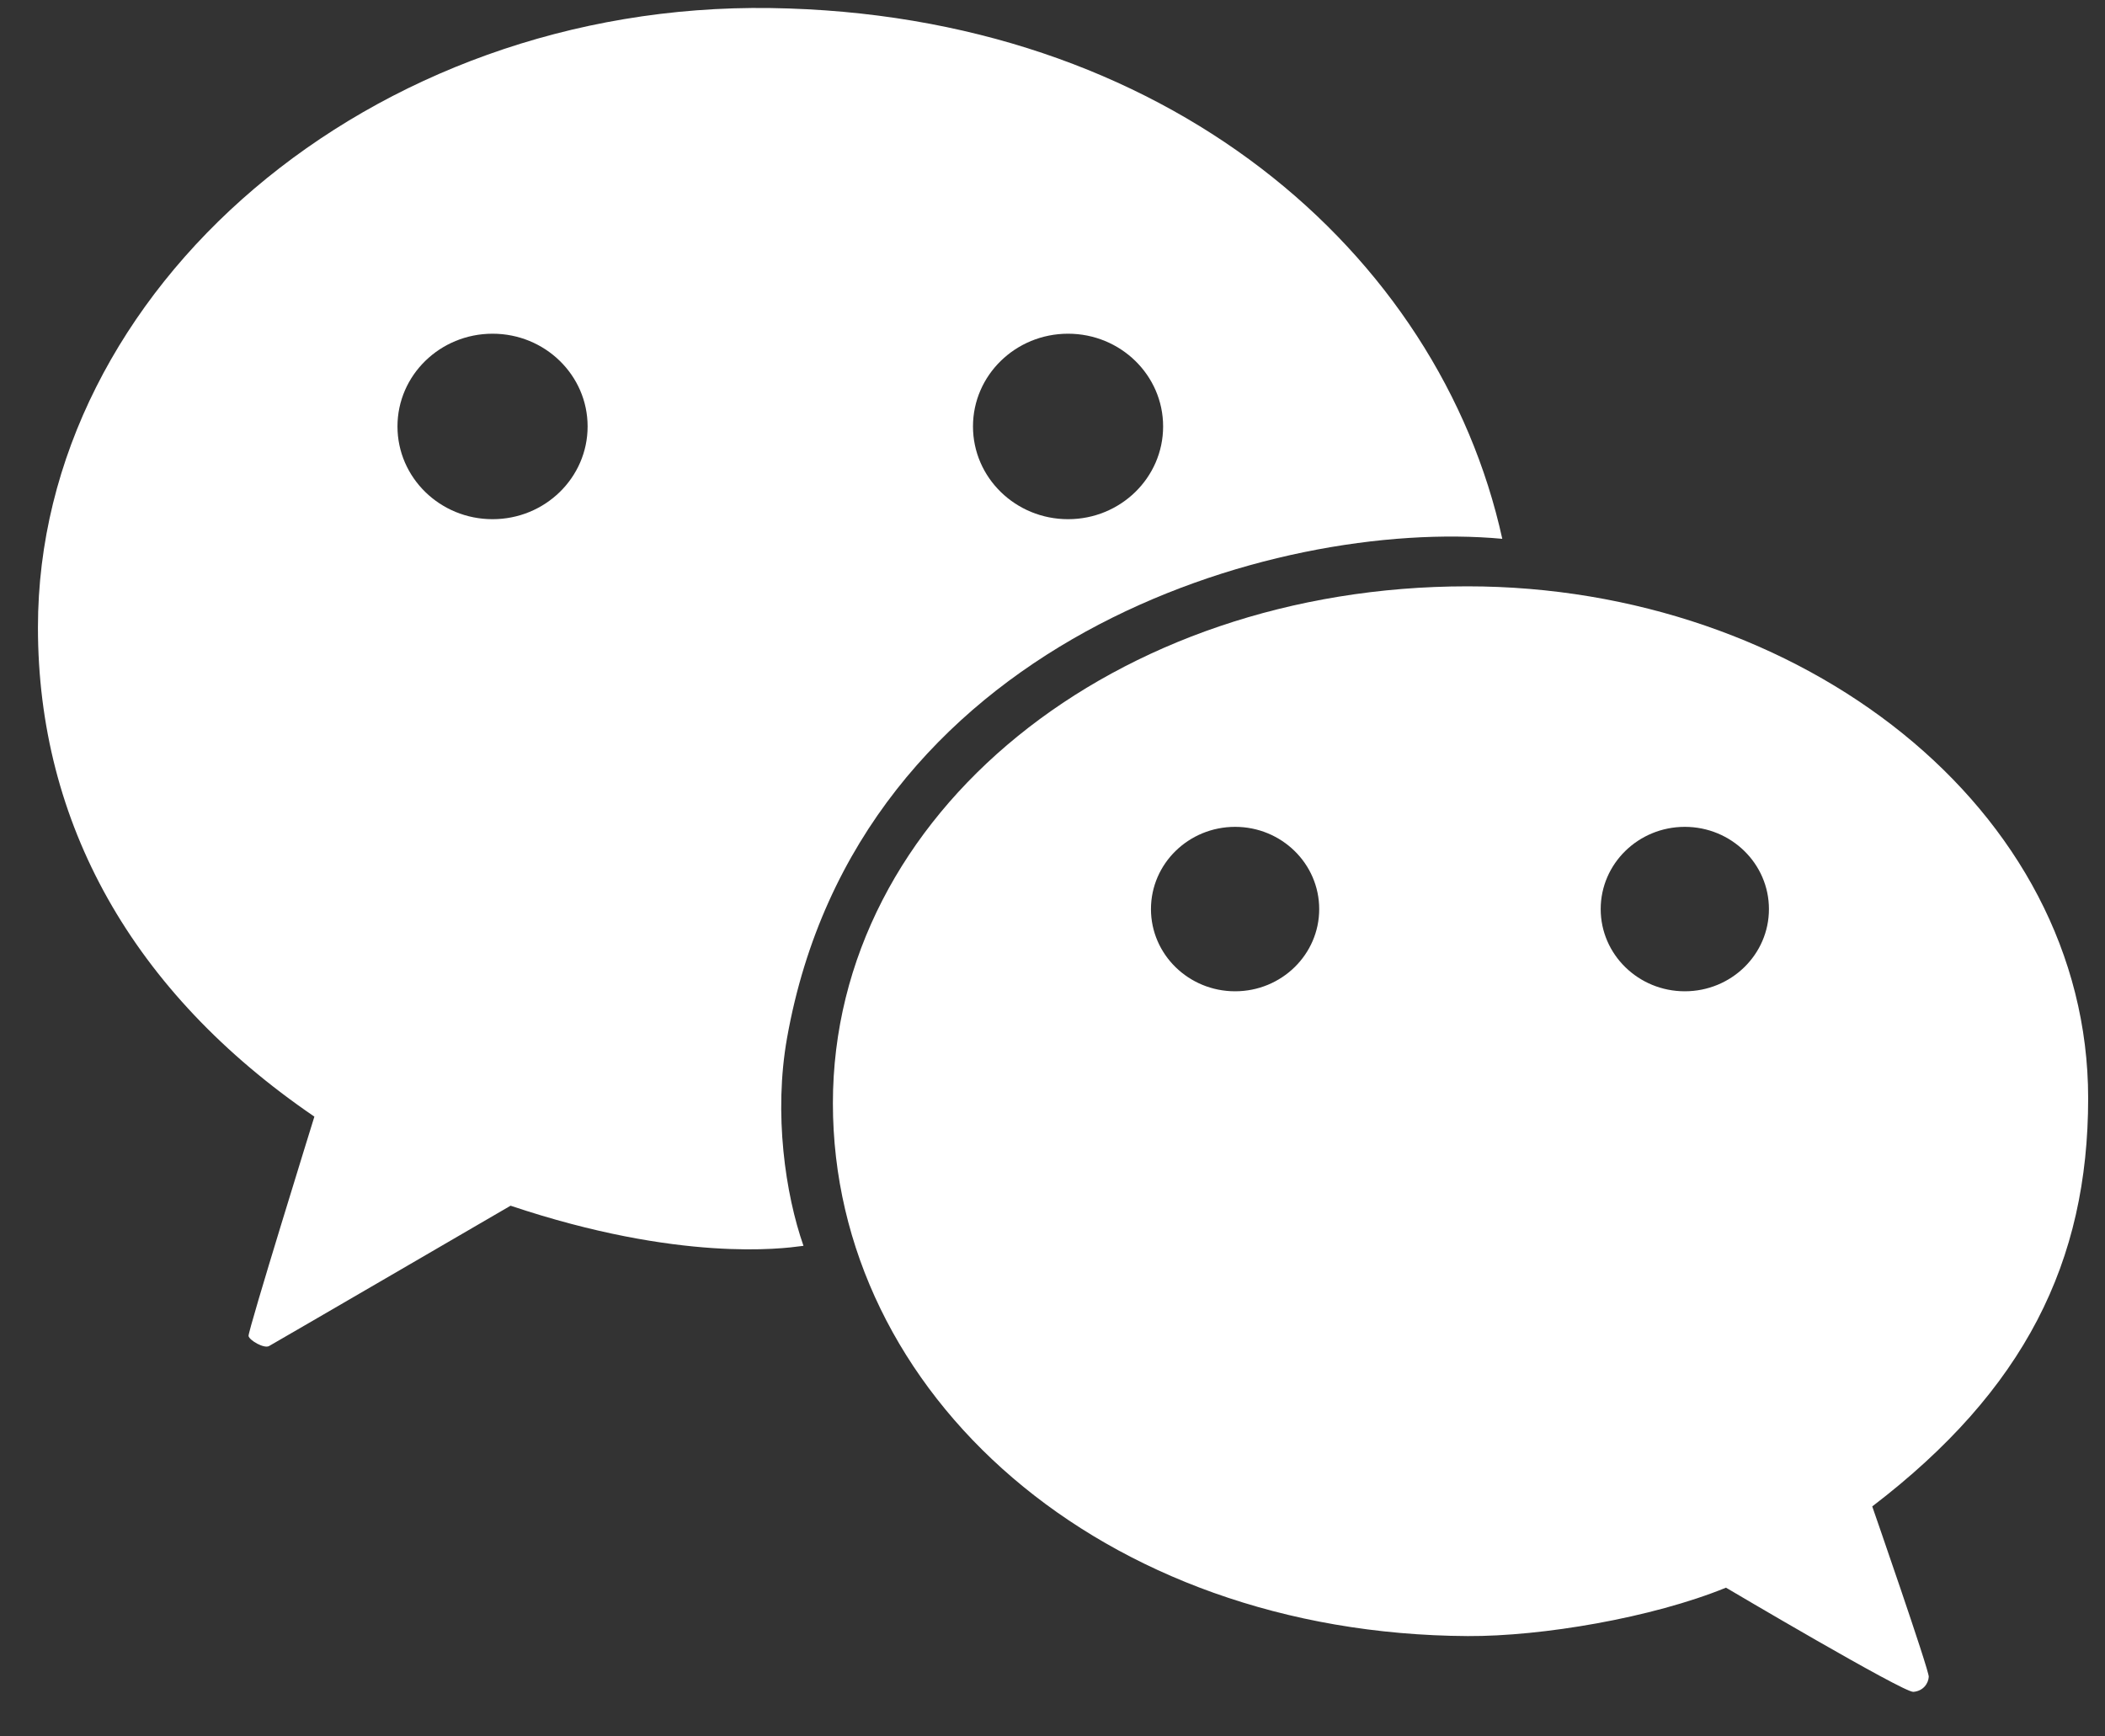 <svg width="40" height="33" viewBox="0 0 40 33" fill="none" xmlns="http://www.w3.org/2000/svg">
<rect x="0" y="0" width="40" height="33" fill="#333333" stroke="none"/>
<path fill-rule="evenodd" clip-rule="evenodd" d="M14.646 0.153C7.04 0.041 0.721 5.493 0.721 11.924C0.721 15.636 2.51 18.857 5.974 21.221C5.974 21.221 4.705 25.309 4.723 25.391C4.741 25.473 5.017 25.634 5.113 25.581C5.209 25.529 9.702 22.914 9.702 22.914C12.922 23.993 14.887 23.727 15.222 23.682C15.245 23.679 15.261 23.677 15.268 23.676C14.924 22.695 14.699 21.166 14.956 19.725C16.298 12.185 24.211 9.839 28.547 10.24C27.35 4.795 22.148 0.263 14.646 0.153ZM9.36 6.342C8.362 6.342 7.553 7.131 7.553 8.104C7.553 9.078 8.362 9.867 9.36 9.867C10.357 9.867 11.166 9.078 11.166 8.104C11.166 7.131 10.357 6.342 9.36 6.342ZM20.296 6.342C19.298 6.342 18.489 7.131 18.489 8.104C18.489 9.078 19.298 9.867 20.296 9.867C21.293 9.867 22.102 9.078 22.102 8.104C22.102 7.131 21.293 6.342 20.296 6.342Z" fill="white"/>
<path fill-rule="evenodd" clip-rule="evenodd" d="M39.68 20.872C39.68 15.363 34.219 11.143 27.884 11.143C21.177 11.143 15.827 15.459 15.827 20.968C15.827 26.486 20.915 31.055 27.892 31.093C29.296 31.1 31.388 30.748 32.798 30.173C32.798 30.173 36.17 32.168 36.358 32.153C36.547 32.138 36.644 31.992 36.651 31.867C36.659 31.742 35.577 28.629 35.577 28.629C38.472 26.417 39.68 23.98 39.68 20.872ZM23.47 15.714C22.587 15.714 21.871 16.414 21.871 17.277C21.871 18.139 22.587 18.839 23.47 18.839C24.352 18.839 25.068 18.14 25.068 17.277C25.068 16.414 24.352 15.714 23.47 15.714ZM32.015 15.714C31.133 15.714 30.417 16.414 30.417 17.277C30.417 18.139 31.133 18.839 32.015 18.839C32.898 18.839 33.614 18.14 33.614 17.277C33.614 16.414 32.898 15.714 32.015 15.714Z" fill="white"/>
</svg>
